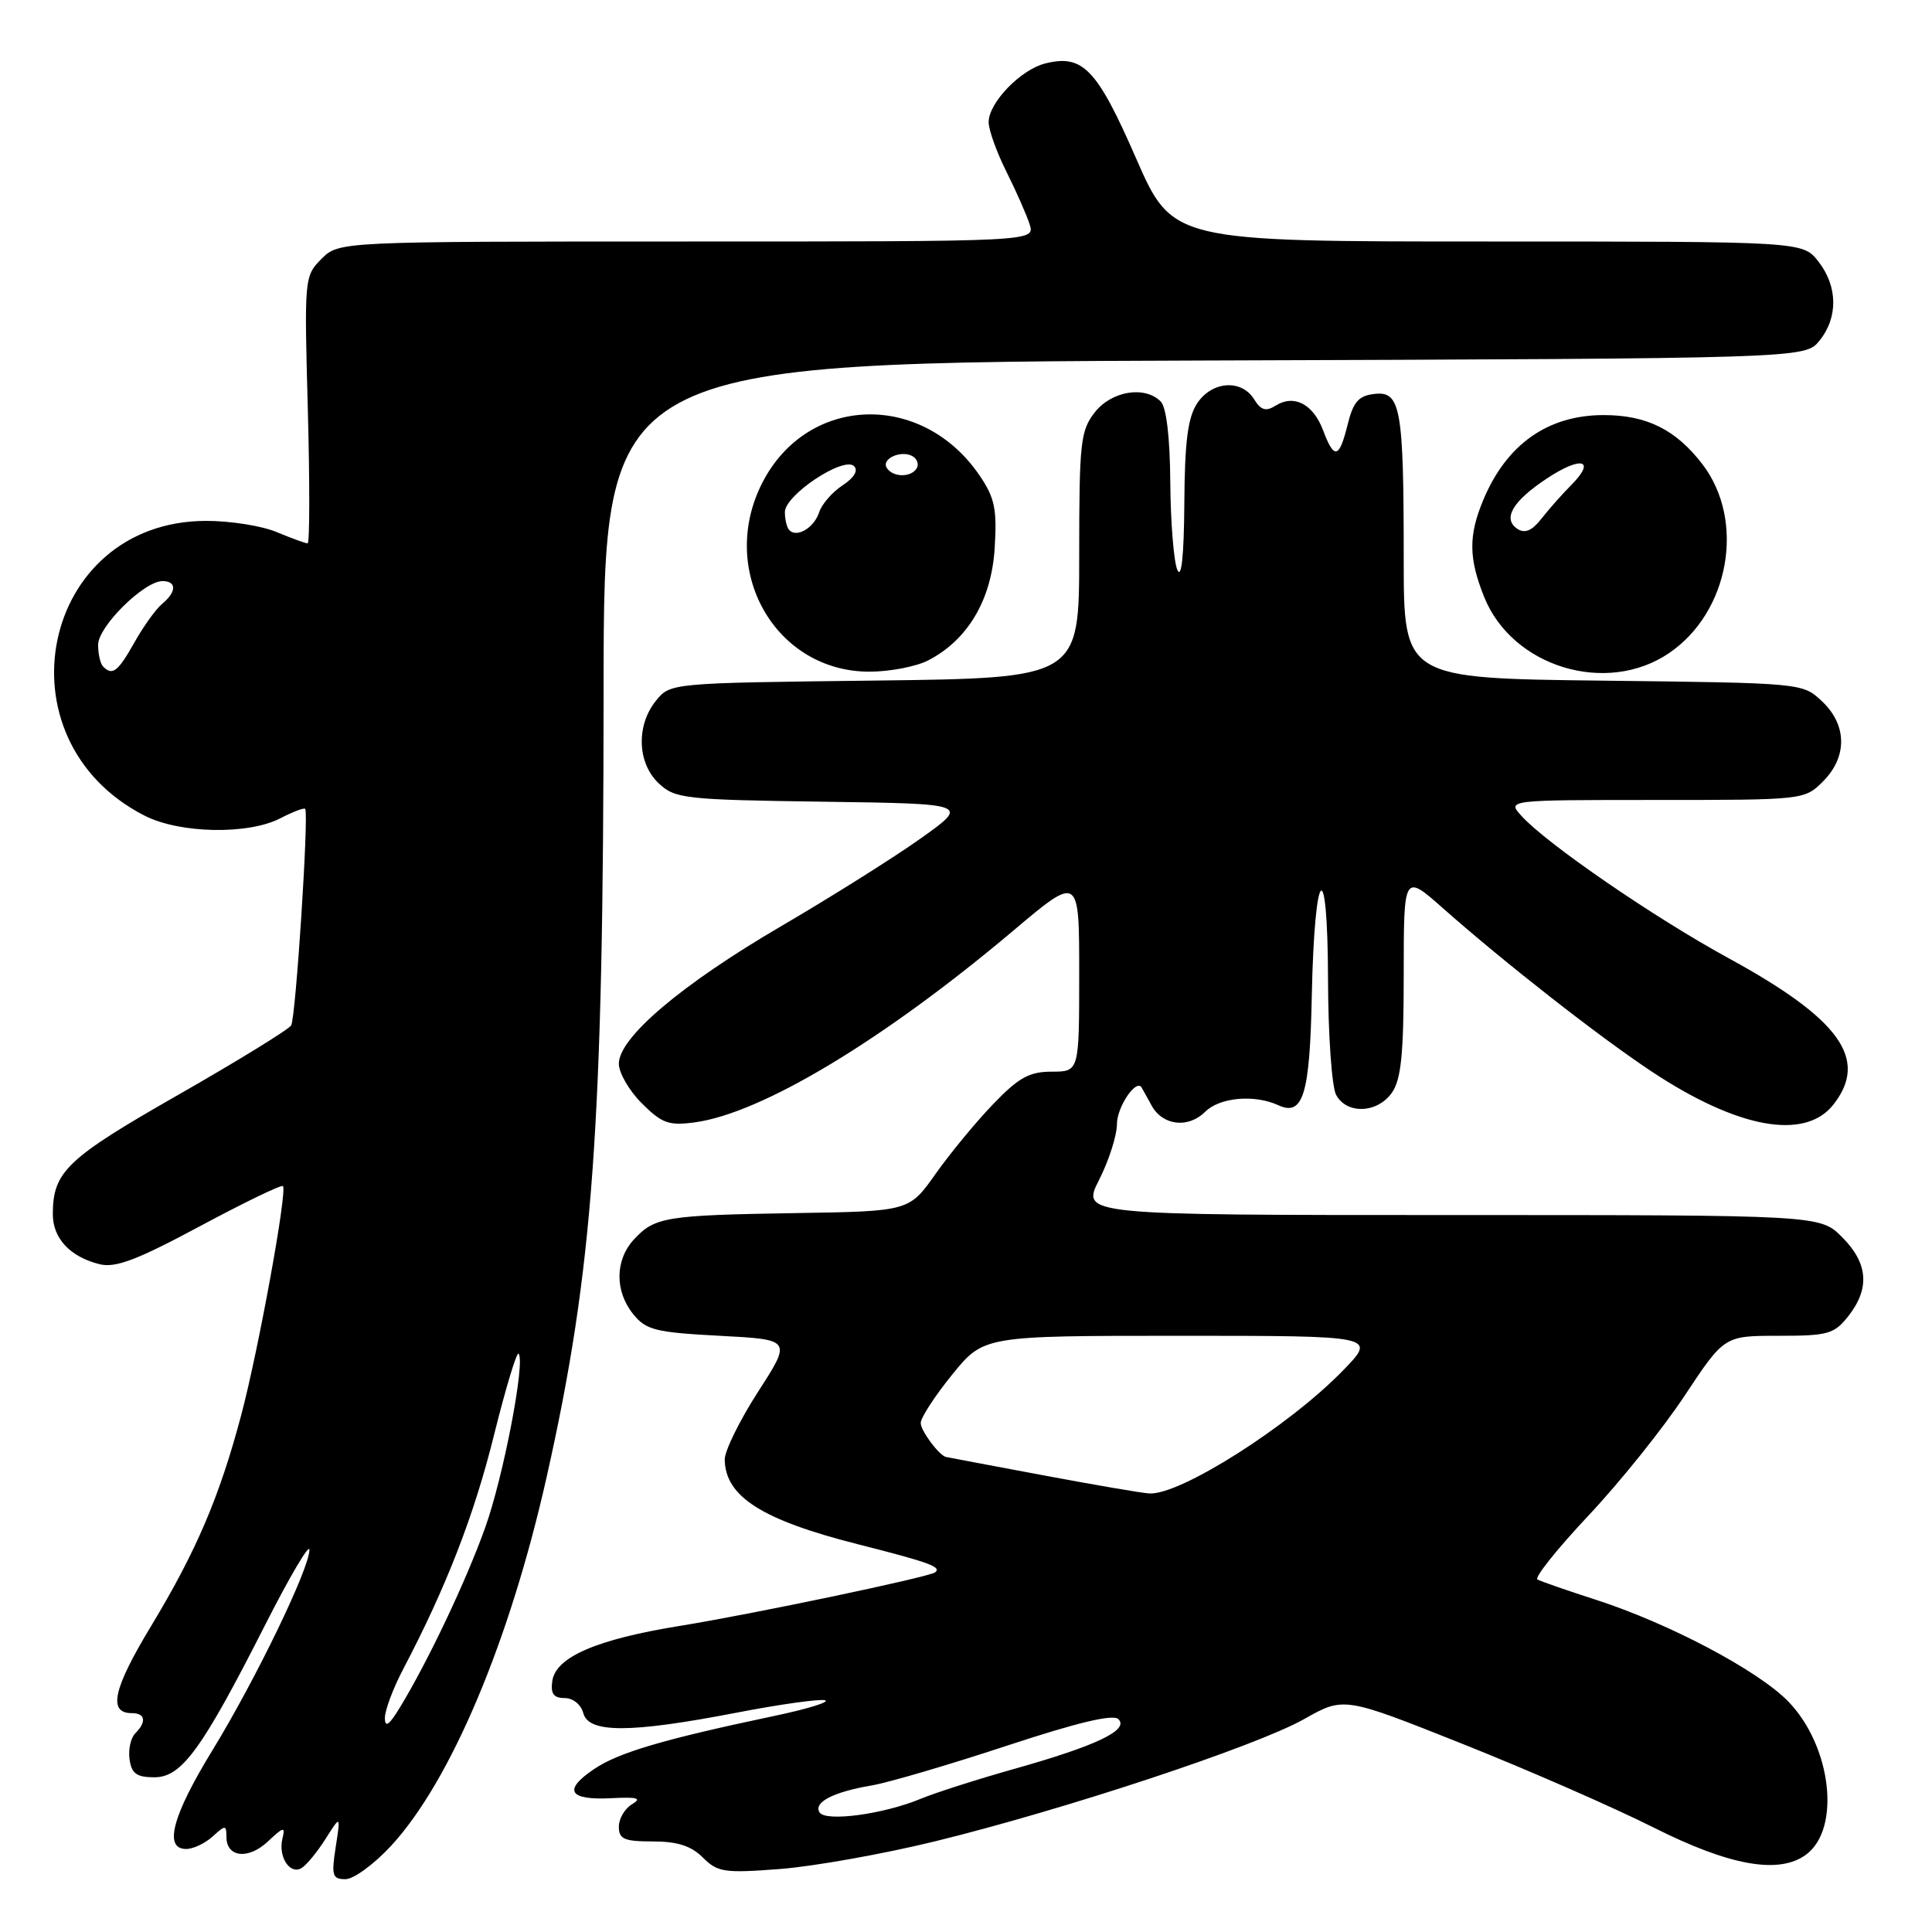<?xml version="1.0" encoding="UTF-8" standalone="no"?>
<!DOCTYPE svg PUBLIC "-//W3C//DTD SVG 1.1//EN" "http://www.w3.org/Graphics/SVG/1.1/DTD/svg11.dtd" >
<svg xmlns="http://www.w3.org/2000/svg" xmlns:xlink="http://www.w3.org/1999/xlink" version="1.1" viewBox="0 0 256 256">
 <g >
 <path fill="currentColor"
d=" M 51.83 244.57 C 59.74 235.99 67.56 217.43 72.45 195.64 C 78.61 168.17 79.96 149.41 79.98 91.27 C 80.00 48.04 80.00 48.04 159.59 47.77 C 239.18 47.50 239.18 47.50 241.09 45.14 C 243.58 42.06 243.52 37.93 240.93 34.63 C 238.85 32.00 238.85 32.00 197.10 32.00 C 155.35 32.00 155.35 32.00 150.50 20.90 C 145.35 9.11 143.47 7.16 138.49 8.41 C 135.23 9.23 131.00 13.62 131.00 16.18 C 131.00 17.22 132.07 20.19 133.37 22.78 C 134.67 25.38 136.05 28.51 136.44 29.75 C 137.13 32.00 137.13 32.00 91.02 32.00 C 44.91 32.00 44.91 32.00 42.60 34.30 C 40.33 36.58 40.31 36.85 40.79 54.30 C 41.05 64.04 41.04 72.00 40.76 72.00 C 40.48 72.00 38.63 71.32 36.65 70.50 C 34.68 69.67 30.46 69.01 27.28 69.02 C 5.41 69.08 -0.60 98.00 19.16 108.08 C 23.82 110.46 32.88 110.63 37.14 108.43 C 38.82 107.56 40.30 107.00 40.44 107.18 C 40.94 107.83 39.19 134.88 38.58 135.87 C 38.23 136.43 31.48 140.58 23.57 145.10 C 8.83 153.51 7.00 155.26 7.00 160.89 C 7.00 164.09 9.29 166.54 13.18 167.51 C 15.29 168.04 18.12 166.97 26.49 162.48 C 32.33 159.35 37.29 156.95 37.49 157.16 C 38.10 157.76 34.27 178.77 31.99 187.40 C 29.09 198.34 26.02 205.54 19.98 215.53 C 14.98 223.81 14.28 227.00 17.47 227.00 C 19.26 227.00 19.45 228.15 17.92 229.68 C 17.32 230.28 16.98 231.83 17.17 233.13 C 17.43 235.01 18.11 235.50 20.46 235.50 C 24.09 235.50 26.78 231.78 35.22 215.14 C 38.40 208.88 41.00 204.48 41.00 205.36 C 41.00 207.83 33.88 222.55 28.15 231.92 C 22.83 240.60 21.66 245.00 24.67 245.00 C 25.59 245.00 27.17 244.26 28.17 243.35 C 29.87 241.80 30.00 241.81 30.00 243.38 C 30.00 246.12 32.89 246.45 35.49 244.01 C 37.60 242.03 37.82 241.98 37.42 243.64 C 36.84 246.05 38.43 248.47 39.97 247.52 C 40.63 247.11 42.06 245.37 43.15 243.64 C 45.14 240.50 45.14 240.50 44.48 244.75 C 43.90 248.53 44.04 249.00 45.78 249.00 C 46.86 249.00 49.58 247.01 51.83 244.57 Z  M 123.88 243.99 C 141.01 239.80 166.44 231.38 172.78 227.80 C 178.07 224.81 178.07 224.81 193.78 231.07 C 202.43 234.51 213.83 239.50 219.12 242.16 C 229.22 247.24 235.73 248.39 239.31 245.75 C 243.96 242.32 242.69 231.38 236.96 225.46 C 232.99 221.37 221.17 215.11 211.50 211.99 C 207.65 210.75 204.15 209.53 203.72 209.29 C 203.29 209.04 206.33 205.24 210.47 200.83 C 214.62 196.43 220.37 189.26 223.24 184.91 C 228.48 177.00 228.48 177.00 235.67 177.00 C 242.24 177.00 243.03 176.78 244.93 174.37 C 247.80 170.71 247.53 167.37 244.08 163.92 C 241.15 161.00 241.15 161.00 192.21 161.00 C 143.27 161.00 143.27 161.00 145.64 156.33 C 146.94 153.76 148.00 150.44 148.00 148.95 C 148.00 146.67 150.57 142.88 151.27 144.11 C 151.40 144.32 152.00 145.40 152.60 146.50 C 154.07 149.16 157.45 149.55 159.70 147.31 C 161.63 145.40 166.22 144.99 169.39 146.45 C 172.67 147.96 173.56 145.03 173.82 131.94 C 174.18 114.64 175.93 112.89 175.97 129.82 C 175.99 137.14 176.47 144.00 177.04 145.07 C 178.44 147.69 182.51 147.53 184.44 144.78 C 185.66 143.03 186.00 139.66 186.00 129.15 C 186.00 115.74 186.00 115.74 191.25 120.39 C 199.36 127.56 211.84 137.33 218.79 141.94 C 230.22 149.53 239.15 151.17 242.93 146.37 C 247.65 140.36 243.84 135.04 229.00 126.94 C 219.13 121.55 204.90 111.77 201.60 108.11 C 199.69 106.00 199.69 106.00 219.39 106.00 C 238.97 106.00 239.11 105.99 241.55 103.55 C 244.81 100.29 244.76 96.06 241.42 92.92 C 238.85 90.50 238.81 90.50 212.42 90.19 C 186.00 89.88 186.00 89.88 186.00 74.06 C 186.00 54.02 185.60 51.79 182.11 52.20 C 180.02 52.44 179.32 53.24 178.57 56.25 C 177.45 60.78 176.79 60.94 175.31 57.00 C 174.00 53.54 171.47 52.22 169.04 53.74 C 167.73 54.56 167.09 54.37 166.17 52.90 C 164.49 50.20 160.56 50.50 158.62 53.46 C 157.39 55.33 156.98 58.56 156.93 66.71 C 156.88 73.67 156.55 76.79 156.00 75.50 C 155.53 74.40 155.11 69.20 155.07 63.95 C 155.03 57.94 154.55 53.95 153.80 53.20 C 151.68 51.08 147.30 51.80 145.07 54.63 C 143.17 57.06 143.00 58.59 143.00 73.56 C 143.00 89.85 143.00 89.85 115.91 90.18 C 88.83 90.50 88.82 90.50 86.91 92.86 C 84.27 96.13 84.44 101.13 87.29 103.80 C 89.45 105.83 90.70 105.97 109.02 106.23 C 128.46 106.50 128.46 106.50 121.98 111.11 C 118.42 113.64 110.10 118.87 103.50 122.73 C 90.29 130.45 82.00 137.48 82.00 140.95 C 82.00 142.16 83.37 144.53 85.05 146.20 C 87.70 148.85 88.62 149.18 92.05 148.72 C 100.93 147.53 117.08 137.81 134.25 123.33 C 143.00 115.95 143.00 115.95 143.00 128.98 C 143.00 142.00 143.00 142.00 139.37 142.00 C 136.40 142.00 134.98 142.78 131.62 146.28 C 129.35 148.63 125.92 152.79 123.98 155.53 C 120.47 160.50 120.47 160.50 105.48 160.74 C 88.22 161.02 86.77 161.25 84.03 164.20 C 81.48 166.94 81.43 171.07 83.91 174.14 C 85.61 176.24 86.86 176.55 95.36 177.00 C 104.91 177.50 104.91 177.50 100.45 184.41 C 98.00 188.22 96.01 192.27 96.03 193.41 C 96.11 198.31 100.95 201.39 113.63 204.61 C 123.13 207.02 124.79 207.62 123.92 208.34 C 123.16 208.96 99.68 213.89 90.14 215.43 C 79.06 217.22 73.63 219.56 73.18 222.75 C 72.94 224.42 73.36 225.00 74.81 225.00 C 75.93 225.00 76.99 225.86 77.29 227.00 C 77.99 229.67 83.49 229.66 97.54 226.95 C 103.39 225.82 108.70 225.08 109.34 225.30 C 109.98 225.53 106.90 226.47 102.50 227.39 C 87.91 230.47 81.98 232.21 78.72 234.41 C 74.56 237.21 75.36 238.56 81.00 238.27 C 84.48 238.09 85.10 238.27 83.75 239.07 C 82.79 239.64 82.00 240.98 82.00 242.05 C 82.00 243.69 82.70 244.00 86.50 244.00 C 89.76 244.00 91.59 244.59 93.14 246.14 C 95.09 248.09 95.98 248.22 103.39 247.65 C 107.85 247.30 117.07 245.66 123.88 243.99 Z  M 123.00 87.50 C 128.24 84.79 131.38 79.49 131.80 72.63 C 132.12 67.46 131.81 65.96 129.81 63.02 C 122.19 51.80 106.96 52.31 101.00 63.99 C 95.09 75.58 102.71 89.00 115.20 89.00 C 117.89 89.00 121.40 88.33 123.00 87.50 Z  M 221.16 86.54 C 229.16 81.10 231.30 69.02 225.60 61.54 C 222.09 56.94 218.20 55.00 212.50 55.00 C 205.11 55.00 199.63 58.86 196.55 66.23 C 194.57 70.96 194.60 73.95 196.65 79.08 C 200.37 88.38 212.86 92.18 221.16 86.54 Z  M 51.00 227.64 C 51.00 226.61 52.10 223.68 53.44 221.14 C 59.12 210.32 62.83 200.77 65.45 190.19 C 66.99 183.99 68.46 179.12 68.71 179.37 C 69.65 180.32 66.70 195.73 64.27 202.47 C 61.73 209.56 56.68 220.19 53.00 226.23 C 51.56 228.60 51.01 228.99 51.00 227.64 Z  M 13.67 88.33 C 13.30 87.97 13.00 86.66 13.00 85.44 C 13.00 83.02 19.09 77.00 21.53 77.00 C 23.43 77.00 23.41 78.42 21.49 80.01 C 20.66 80.70 19.00 83.00 17.81 85.13 C 15.62 89.01 14.90 89.57 13.67 88.33 Z  M 108.59 240.15 C 107.77 238.81 110.41 237.45 115.50 236.58 C 117.70 236.21 125.73 233.85 133.34 231.34 C 142.81 228.22 147.50 227.10 148.20 227.80 C 149.64 229.24 145.26 231.33 134.42 234.38 C 129.52 235.76 123.92 237.55 122.00 238.35 C 117.07 240.40 109.39 241.43 108.59 240.15 Z  M 138.00 195.44 C 131.12 194.15 125.42 193.08 125.32 193.05 C 124.39 192.79 122.00 189.57 122.00 188.56 C 122.00 187.85 123.88 184.96 126.18 182.13 C 130.35 177.00 130.35 177.00 156.39 177.00 C 182.42 177.00 182.42 177.00 177.96 181.59 C 170.82 188.95 156.36 198.14 152.29 197.89 C 151.31 197.84 144.88 196.73 138.00 195.44 Z  M 104.60 70.26 C 104.27 69.94 104.00 68.85 104.00 67.85 C 104.00 65.59 111.81 60.41 113.17 61.77 C 113.75 62.35 113.17 63.32 111.63 64.32 C 110.27 65.22 108.88 66.82 108.54 67.88 C 107.89 69.91 105.62 71.29 104.60 70.26 Z  M 117.50 61.99 C 116.74 60.76 119.49 59.57 120.97 60.48 C 121.55 60.84 121.77 61.56 121.46 62.07 C 120.69 63.30 118.28 63.26 117.50 61.99 Z  M 201.10 70.10 C 199.04 68.77 200.39 66.43 204.97 63.40 C 209.56 60.36 211.54 60.91 208.19 64.28 C 206.97 65.50 205.20 67.51 204.24 68.74 C 203.03 70.30 202.07 70.72 201.10 70.10 Z "/>
</g>
</svg>
